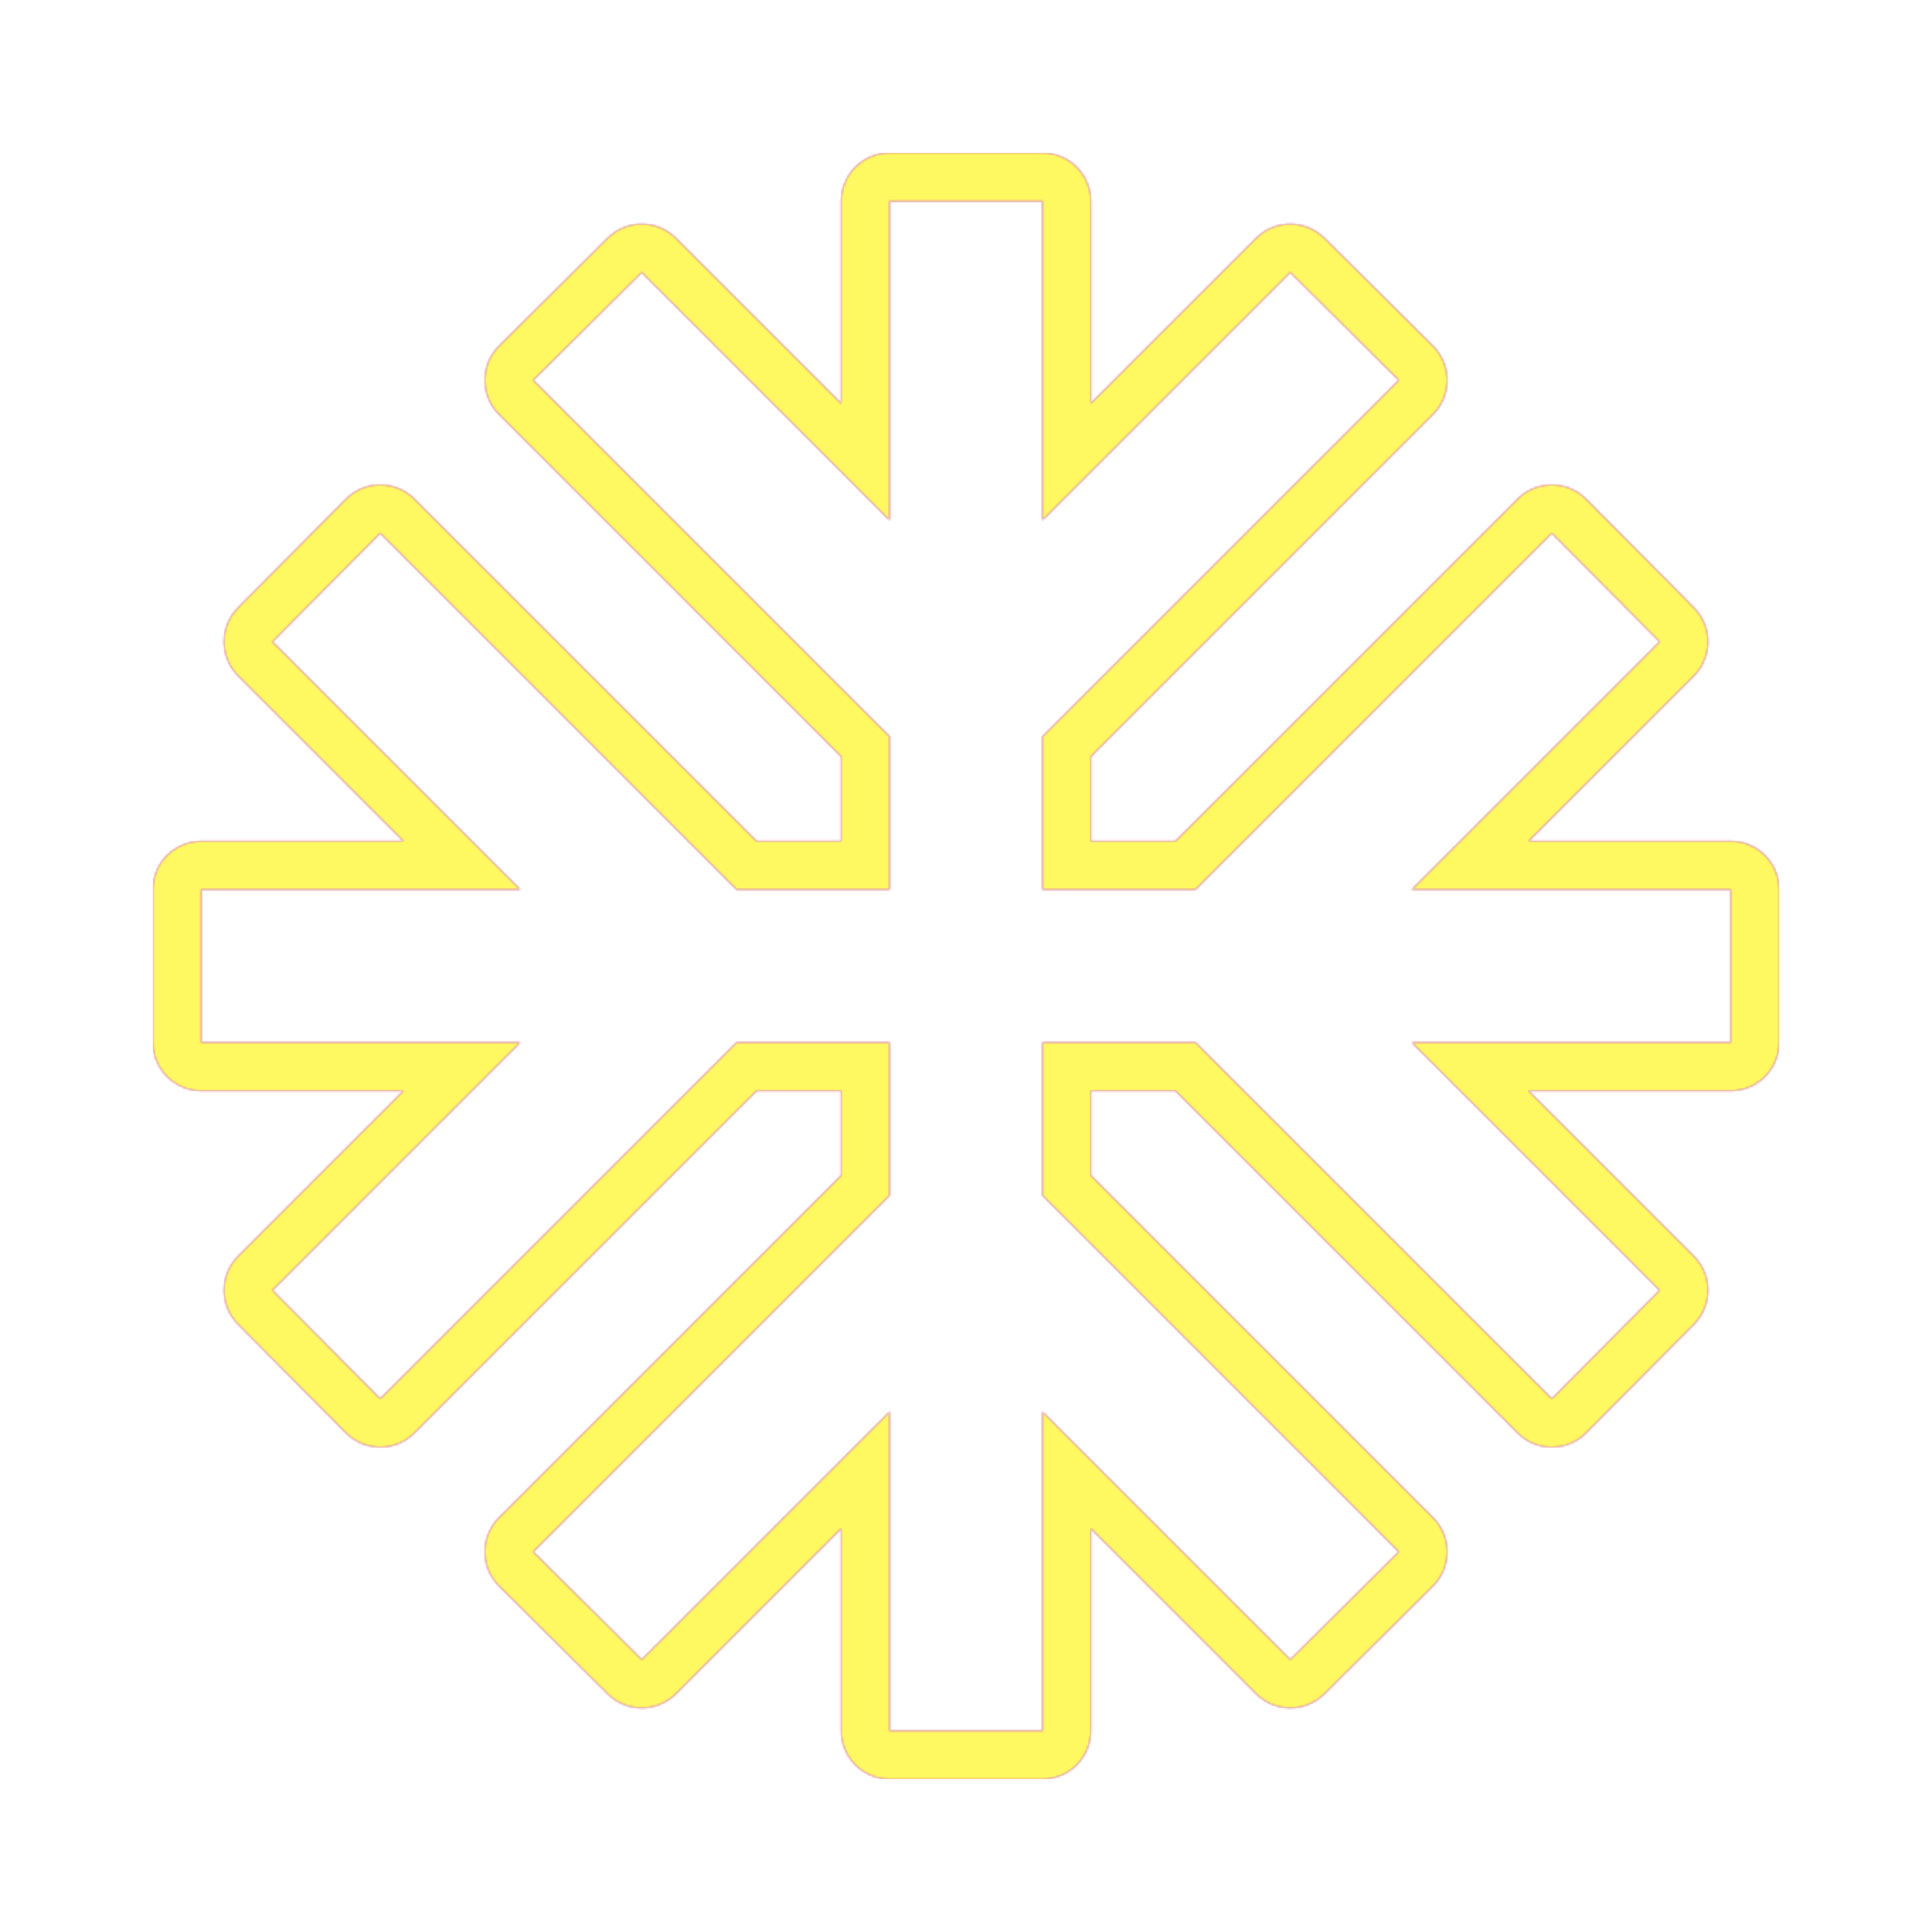 <svg version="1.1" xmlns="http://www.w3.org/2000/svg" xmlns:xlink="http://www.w3.org/1999/xlink" viewBox="0,0,1024,1024">
	<!-- Color names: teamapps-color-1, teamapps-color-2, teamapps-color-3 -->
	<desc>ac_unit icon - Licensed under Apache License v2.0 (http://www.apache.org/licenses/LICENSE-2.0) - Created with Iconfu.com - Derivative work of Material icons (Copyright Google Inc.)</desc>
	<defs>
		<linearGradient x1="0" y1="1024" x2="1024" y2="0" id="color-mFwtgdEF" gradientUnits="userSpaceOnUse">
			<stop offset="0.2" stop-color="#000000"/>
			<stop offset="0.8" stop-color="#ffffff"/>
		</linearGradient>
		<radialGradient cx="0" cy="0" r="1448.15" id="color-NGPYSTvI" gradientUnits="userSpaceOnUse">
			<stop offset="0.08" stop-color="#ffffff"/>
			<stop offset="1" stop-color="#000000"/>
		</radialGradient>
		<filter id="filter-iGf0Gykv" color-interpolation-filters="sRGB">
			<feOffset/>
		</filter>
		<mask id="mask-DXLN83LH">
			<path d="M917.34,578.14h-107.22l87.63,87.63c9.97,9.97 10,26.13 0.06,36.14l-57.15,57.55c-9.99,10.06 -26.24,10.09 -36.27,0.06l-181.39,-181.38h-44.86v44.86l181.38,181.39c10.02,10.02 9.99,26.28 -0.06,36.27l-57.55,57.15c-10.01,9.94 -26.17,9.91 -36.14,-0.06l-87.63,-87.63v107.22c0,14.14 -11.46,25.6 -25.6,25.6h-81.07c-14.14,0 -25.6,-11.46 -25.6,-25.6v-107.22l-87.63,87.63c-9.97,9.97 -26.13,10 -36.14,0.06l-57.55,-57.15c-10.06,-9.99 -10.09,-26.24 -0.06,-36.27l181.38,-181.39v-44.86h-44.86l-181.39,181.38c-10.02,10.02 -26.28,9.99 -36.27,-0.06l-57.15,-57.55c-9.94,-10.01 -9.91,-26.17 0.06,-36.14l87.63,-87.63h-107.22c-14.14,0 -25.6,-11.46 -25.6,-25.6v-81.07c0,-14.14 11.46,-25.6 25.6,-25.6h107.22l-87.63,-87.63c-9.97,-9.97 -10,-26.13 -0.06,-36.14l57.15,-57.55c9.99,-10.06 26.24,-10.09 36.27,-0.06l181.39,181.38h44.86v-44.86l-181.38,-181.39c-10.02,-10.02 -9.99,-26.28 0.06,-36.27l57.55,-57.15c10.01,-9.94 26.17,-9.91 36.14,0.06l87.63,87.63v-107.22c0,-14.14 11.46,-25.6 25.6,-25.6h81.07c14.14,0 25.6,11.46 25.6,25.6v107.22l87.63,-87.63c9.97,-9.97 26.13,-10 36.14,-0.06l57.55,57.15c10.06,9.99 10.09,26.24 0.06,36.27l-181.38,181.39v44.86h44.86l181.39,-181.38c10.02,-10.02 26.28,-9.99 36.27,0.06l57.15,57.55c9.94,10.01 9.91,26.17 -0.06,36.14l-87.63,87.63h107.22c14.14,0 25.6,11.46 25.6,25.6v81.07c0,14.14 -11.46,25.6 -25.6,25.6zM917.34,471.46h-169.02l131.33,-131.33l-57.15,-57.55l-188.89,188.88h-81.06v-81.06l188.88,-188.89l-57.55,-57.15l-131.33,131.33v-169.02h-81.07v169.02l-131.33,-131.33l-57.55,57.15l188.88,188.89v81.06h-81.06l-188.89,-188.88l-57.15,57.55l131.33,131.33h-169.02v81.07h169.02l-131.33,131.33l57.15,57.55l188.89,-188.88h81.06v81.06l-188.88,188.89l57.55,57.15l131.33,-131.33v169.02h81.07v-169.02l131.33,131.33l57.55,-57.15l-188.88,-188.89v-81.06h81.06l188.89,188.88l57.15,-57.55l-131.33,-131.33h169.02z" fill="#ffffff"/>
		</mask>
		<mask id="mask-Hma6AjGT">
			<rect fill="url(#color-mFwtgdEF)" x="81.06" y="81.06" width="861.87" height="861.87"/>
		</mask>
		<mask id="mask-IZjCjhoh">
			<path d="M917.34,578.14h-107.22l87.63,87.63c9.97,9.97 10,26.13 0.06,36.14l-57.15,57.55c-9.99,10.06 -26.24,10.09 -36.27,0.06l-181.39,-181.38h-44.86v44.86l181.38,181.39c10.02,10.02 9.99,26.28 -0.06,36.27l-57.55,57.15c-10.01,9.94 -26.17,9.91 -36.14,-0.06l-87.63,-87.63v107.22c0,14.14 -11.46,25.6 -25.6,25.6h-81.07c-14.14,0 -25.6,-11.46 -25.6,-25.6v-107.22l-87.63,87.63c-9.97,9.97 -26.13,10 -36.14,0.06l-57.55,-57.15c-10.06,-9.99 -10.09,-26.24 -0.06,-36.27l181.38,-181.39v-44.86h-44.86l-181.39,181.38c-10.02,10.02 -26.28,9.99 -36.27,-0.06l-57.15,-57.55c-9.94,-10.01 -9.91,-26.17 0.06,-36.14l87.63,-87.63h-107.22c-14.14,0 -25.6,-11.46 -25.6,-25.6v-81.07c0,-14.14 11.46,-25.6 25.6,-25.6h107.22l-87.63,-87.63c-9.97,-9.97 -10,-26.13 -0.06,-36.14l57.15,-57.55c9.99,-10.06 26.24,-10.09 36.27,-0.06l181.39,181.38h44.86v-44.86l-181.38,-181.39c-10.02,-10.02 -9.99,-26.28 0.06,-36.27l57.55,-57.15c10.01,-9.94 26.17,-9.91 36.14,0.06l87.63,87.63v-107.22c0,-14.14 11.46,-25.6 25.6,-25.6h81.07c14.14,0 25.6,11.46 25.6,25.6v107.22l87.63,-87.63c9.97,-9.97 26.13,-10 36.14,-0.06l57.55,57.15c10.06,9.99 10.09,26.24 0.06,36.27l-181.38,181.39v44.86h44.86l181.39,-181.38c10.02,-10.02 26.28,-9.99 36.27,0.06l57.15,57.55c9.94,10.01 9.91,26.17 -0.06,36.14l-87.63,87.63h107.22c14.14,0 25.6,11.46 25.6,25.6v81.07c0,14.14 -11.46,25.6 -25.6,25.6zM917.34,471.46h-169.02l131.33,-131.33l-57.15,-57.55l-188.89,188.88h-81.06v-81.06l188.88,-188.89l-57.55,-57.15l-131.33,131.33v-169.02h-81.07v169.02l-131.33,-131.33l-57.55,57.15l188.88,188.89v81.06h-81.06l-188.89,-188.88l-57.15,57.55l131.33,131.33h-169.02v81.07h169.02l-131.33,131.33l57.15,57.55l188.89,-188.88h81.06v81.06l-188.88,188.89l57.55,57.15l131.33,-131.33v169.02h81.07v-169.02l131.33,131.33l57.55,-57.15l-188.88,-188.89v-81.06h81.06l188.89,188.88l57.15,-57.55l-131.33,-131.33h169.02z" fill="url(#color-NGPYSTvI)"/>
		</mask>
	</defs>
	<g fill="none" fill-rule="nonzero" style="mix-blend-mode: normal">
		<g mask="url(#mask-DXLN83LH)">
			<g color="#ff0000" class="teamapps-color-2">
				<rect x="81.06" y="81.06" width="861.87" height="861.87" fill="currentColor"/>
			</g>
			<g color="#bc13e0" class="teamapps-color-3" mask="url(#mask-Hma6AjGT)">
				<rect x="81.06" y="81.06" width="861.87" height="861.87" fill="currentColor"/>
			</g>
		</g>
		<g filter="url(#filter-iGf0Gykv)" mask="url(#mask-IZjCjhoh)">
			<g color="#fff961" class="teamapps-color-1">
				<rect x="81.06" y="81.06" width="861.87" height="861.87" fill="currentColor"/>
			</g>
		</g>
	</g>
</svg>
